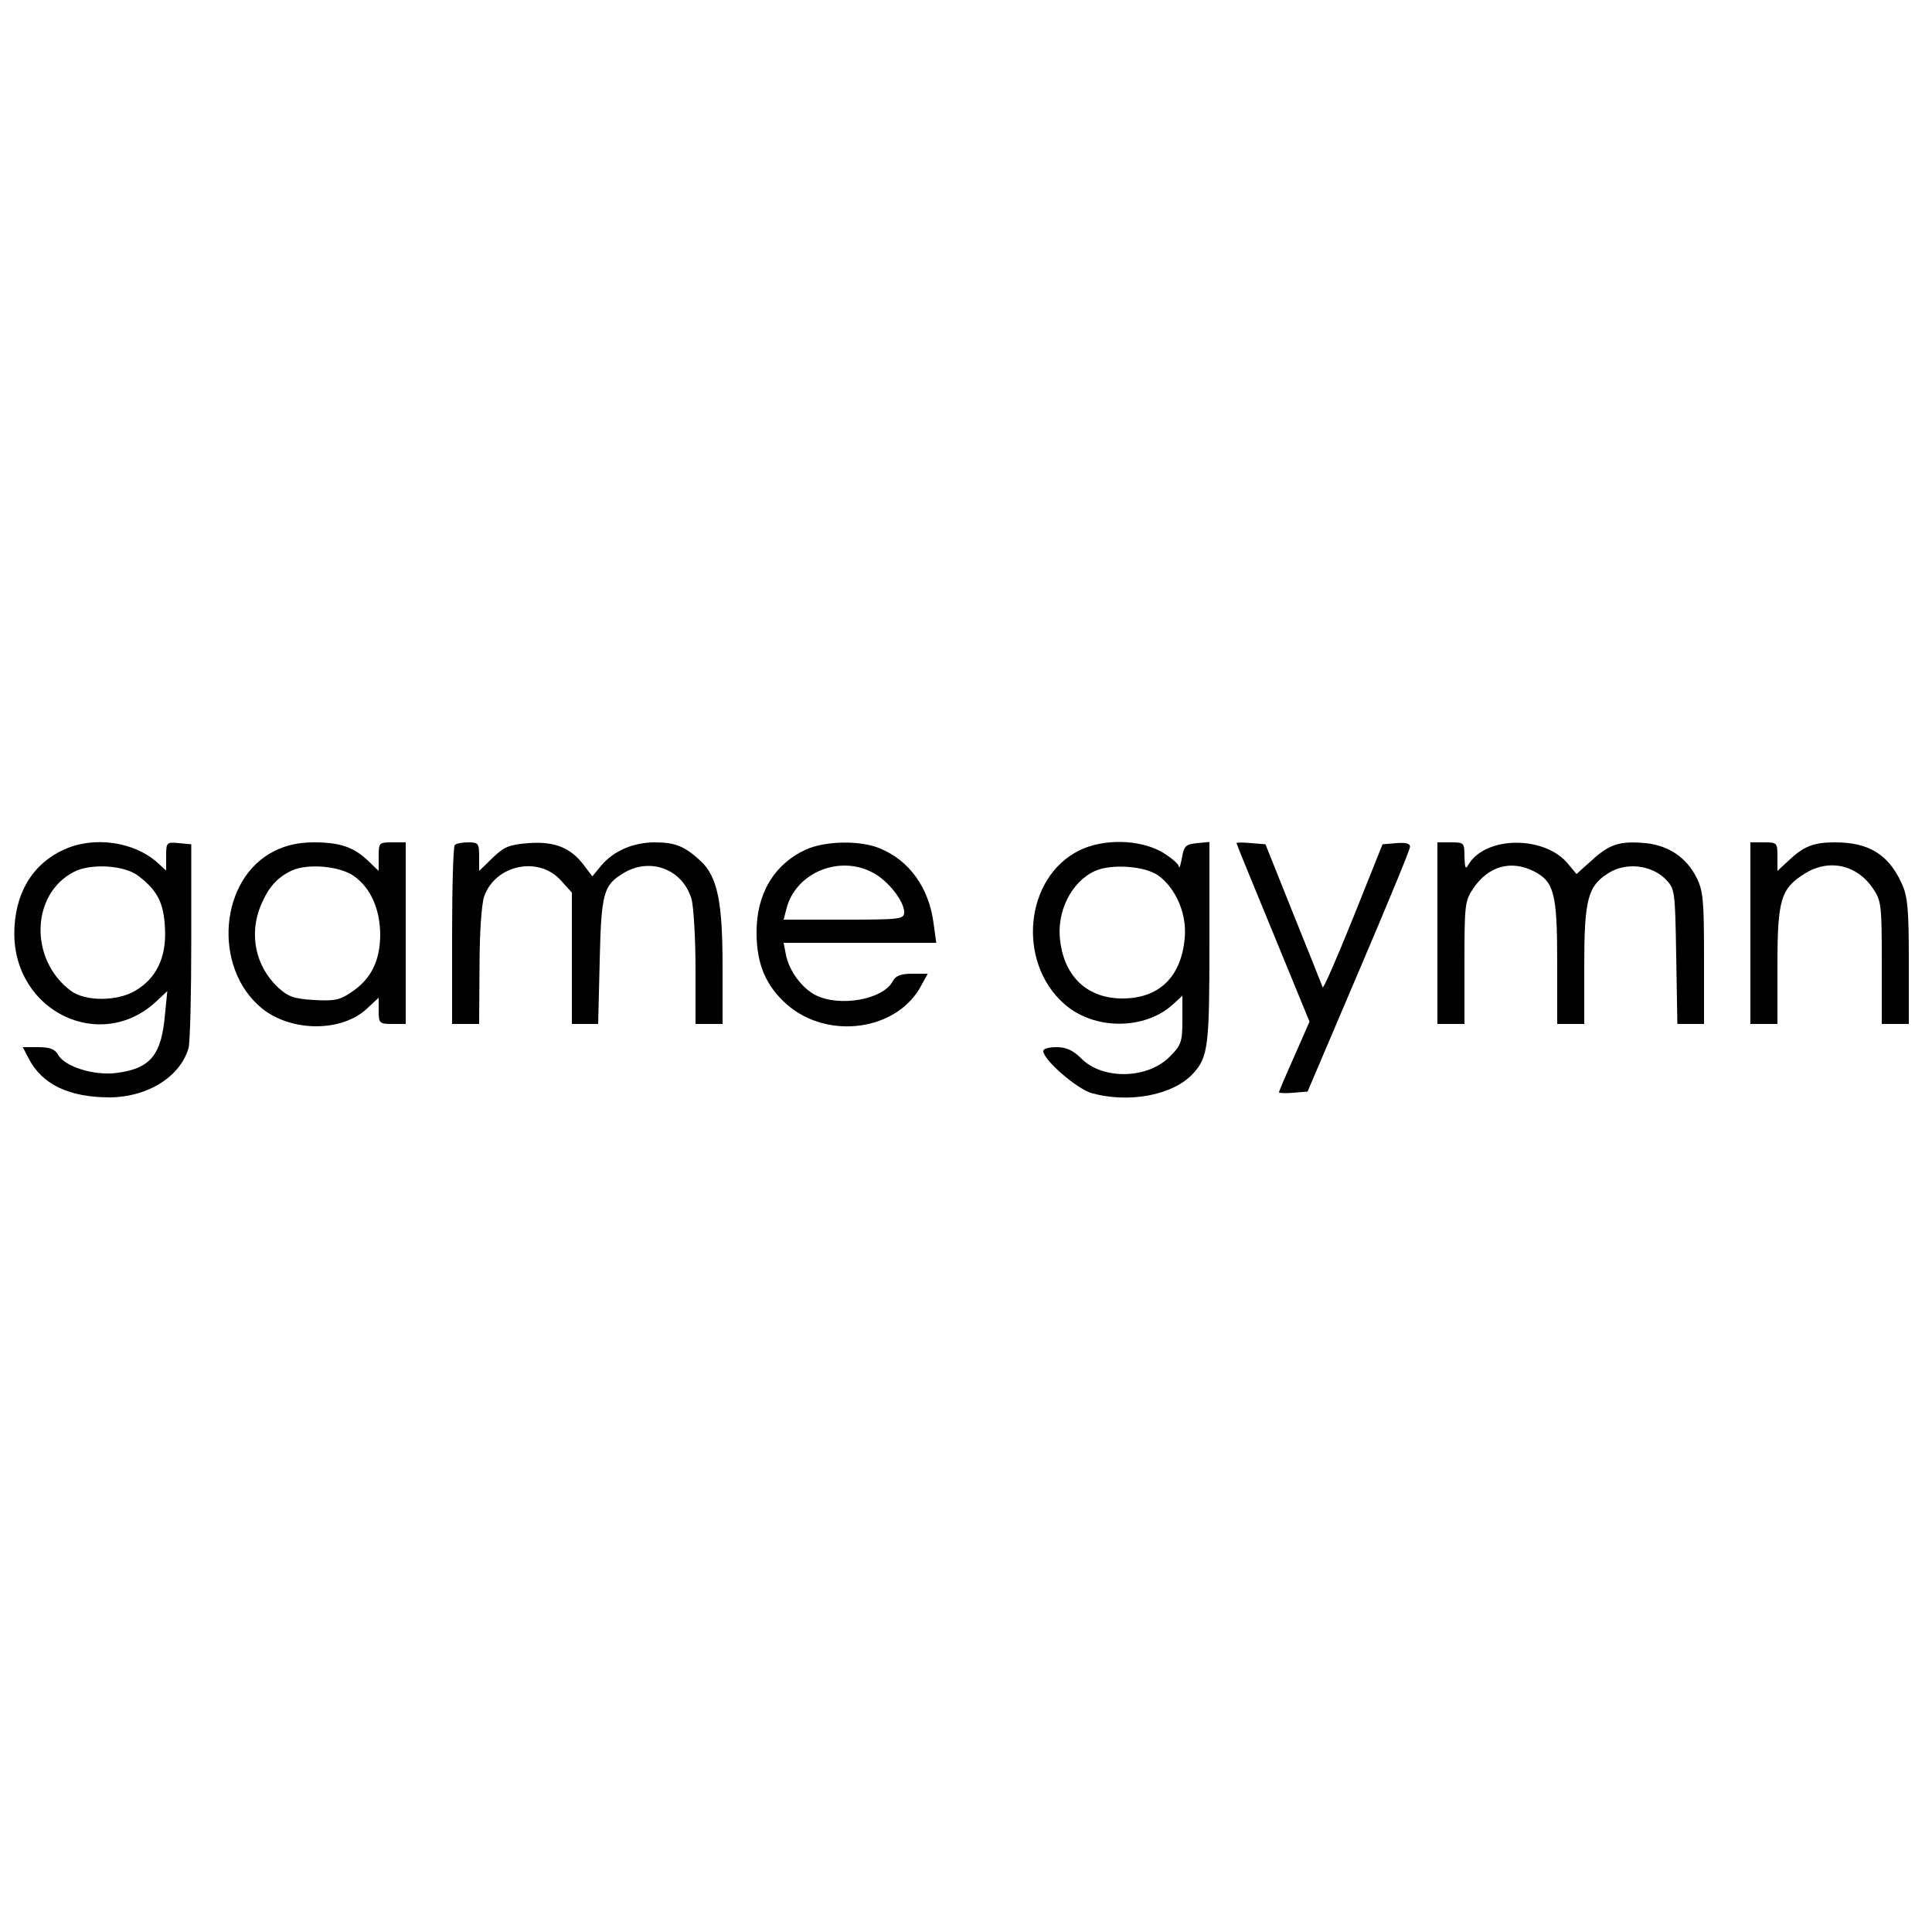 <?xml version="1.0" standalone="no"?>
<!DOCTYPE svg PUBLIC "-//W3C//DTD SVG 20010904//EN"
 "http://www.w3.org/TR/2001/REC-SVG-20010904/DTD/svg10.dtd">
<svg version="1.0" xmlns="http://www.w3.org/2000/svg"
 width="500pt" height="500pt" viewBox="0 0 500 500"
 preserveAspectRatio="xMidYMid meet">

<g transform="translate(0,500) scale(0.1,-0.1)"
fill="#000000" stroke="none">
<path d="M165 2801 c-83 -38 -128 -116 -128 -218 1 -202 224 -308 367 -175
l29 27 -6 -60 c-9 -106 -38 -141 -127 -152 -58 -7 -134 17 -150 48 -8 14 -22
19 -51 19 l-40 0 15 -29 c35 -68 105 -101 211 -101 98 1 182 54 203 128 4 15
7 140 7 277 l0 250 -32 3 c-32 3 -33 2 -33 -34 l0 -37 -22 20 c-61 55 -165 70
-243 34z m192 -67 c50 -38 67 -70 70 -137 4 -74 -22 -129 -77 -161 -47 -28
-130 -28 -167 0 -108 81 -103 251 9 308 43 22 129 17 165 -10z"/>
<path d="M711 2798 c-143 -70 -162 -301 -34 -407 76 -62 207 -63 273 -1 l30
28 0 -34 c0 -32 2 -34 35 -34 l35 0 0 235 0 235 -35 0 c-34 0 -35 -1 -35 -37
l0 -37 -27 26 c-38 36 -73 48 -141 48 -38 0 -71 -7 -101 -22z m206 -66 c43
-31 67 -86 67 -153 -1 -67 -24 -113 -75 -147 -29 -20 -44 -23 -96 -20 -53 3
-68 9 -94 33 -58 55 -75 137 -44 212 20 47 42 72 80 90 42 19 125 12 162 -15z"/>
<path d="M1177 2813 c-4 -3 -7 -109 -7 -235 l0 -228 35 0 35 0 1 148 c0 86 5
161 12 182 29 82 141 106 199 41 l28 -31 0 -170 0 -170 34 0 34 0 4 163 c4
177 10 196 61 227 70 43 155 10 177 -68 5 -20 10 -101 10 -179 l0 -143 35 0
35 0 0 148 c0 168 -13 233 -57 274 -41 38 -66 48 -118 48 -56 0 -107 -22 -139
-60 l-23 -28 -22 29 c-34 45 -75 62 -143 57 -50 -4 -63 -9 -93 -38 l-35 -34 0
37 c0 34 -2 37 -28 37 -16 0 -32 -3 -35 -7z"/>
<path d="M2085 2801 c-82 -38 -128 -115 -127 -216 0 -79 24 -137 79 -185 107
-93 287 -67 348 51 l16 29 -40 0 c-30 0 -43 -5 -51 -20 -25 -47 -138 -67 -200
-35 -35 18 -68 63 -76 104 l-6 31 197 0 198 0 -7 51 c-12 92 -63 162 -138 193
-51 22 -143 20 -193 -3z m175 -60 c38 -20 80 -73 80 -102 0 -18 -11 -19 -156
-19 l-156 0 7 27 c23 94 137 142 225 94z"/>
<path d="M2793 2799 c-141 -70 -162 -288 -39 -397 78 -69 210 -68 283 0 l23
21 0 -62 c0 -58 -3 -66 -33 -96 -58 -58 -174 -60 -229 -4 -21 21 -39 29 -64
29 -19 0 -34 -4 -34 -10 0 -23 87 -98 125 -109 98 -27 211 -5 262 50 40 43 43
71 43 340 l0 260 -32 -3 c-29 -3 -34 -7 -39 -38 -4 -19 -7 -30 -8 -23 0 7 -21
24 -44 38 -58 33 -152 35 -214 4z m205 -65 c46 -34 74 -100 68 -162 -9 -101
-67 -156 -161 -156 -89 0 -149 54 -161 147 -11 76 28 155 90 183 42 19 129 13
164 -12z"/>
<path d="M3200 2818 c0 -2 43 -107 95 -233 l94 -229 -39 -89 c-22 -49 -40 -91
-40 -94 0 -2 17 -3 37 -1 l37 3 132 310 c73 171 133 316 133 323 1 9 -10 12
-35 10 l-36 -3 -76 -190 c-42 -104 -77 -185 -79 -180 -2 6 -36 91 -76 190
l-72 180 -37 3 c-21 2 -38 2 -38 0z"/>
<path d="M3720 2585 l0 -235 35 0 35 0 0 159 c0 148 1 160 23 192 39 58 98 74
157 44 52 -27 60 -57 60 -235 l0 -160 35 0 35 0 0 150 c0 171 9 207 62 240 45
29 110 22 147 -14 26 -26 26 -28 29 -201 l3 -175 35 0 34 0 0 170 c0 150 -2
175 -20 210 -26 51 -72 82 -131 88 -66 6 -93 -2 -139 -44 l-40 -36 -20 24
c-59 76 -215 76 -260 0 -7 -13 -9 -9 -10 21 0 36 -1 37 -35 37 l-35 0 0 -235z"/>
<path d="M4530 2585 l0 -235 35 0 35 0 0 153 c0 170 9 198 72 237 62 38 134
22 175 -39 22 -32 23 -44 23 -192 l0 -159 35 0 35 0 0 163 c0 136 -3 168 -19
202 -34 74 -85 105 -172 105 -56 0 -81 -10 -121 -48 l-28 -26 0 37 c0 36 -1
37 -35 37 l-35 0 0 -235z"/>
</g>
</svg>
